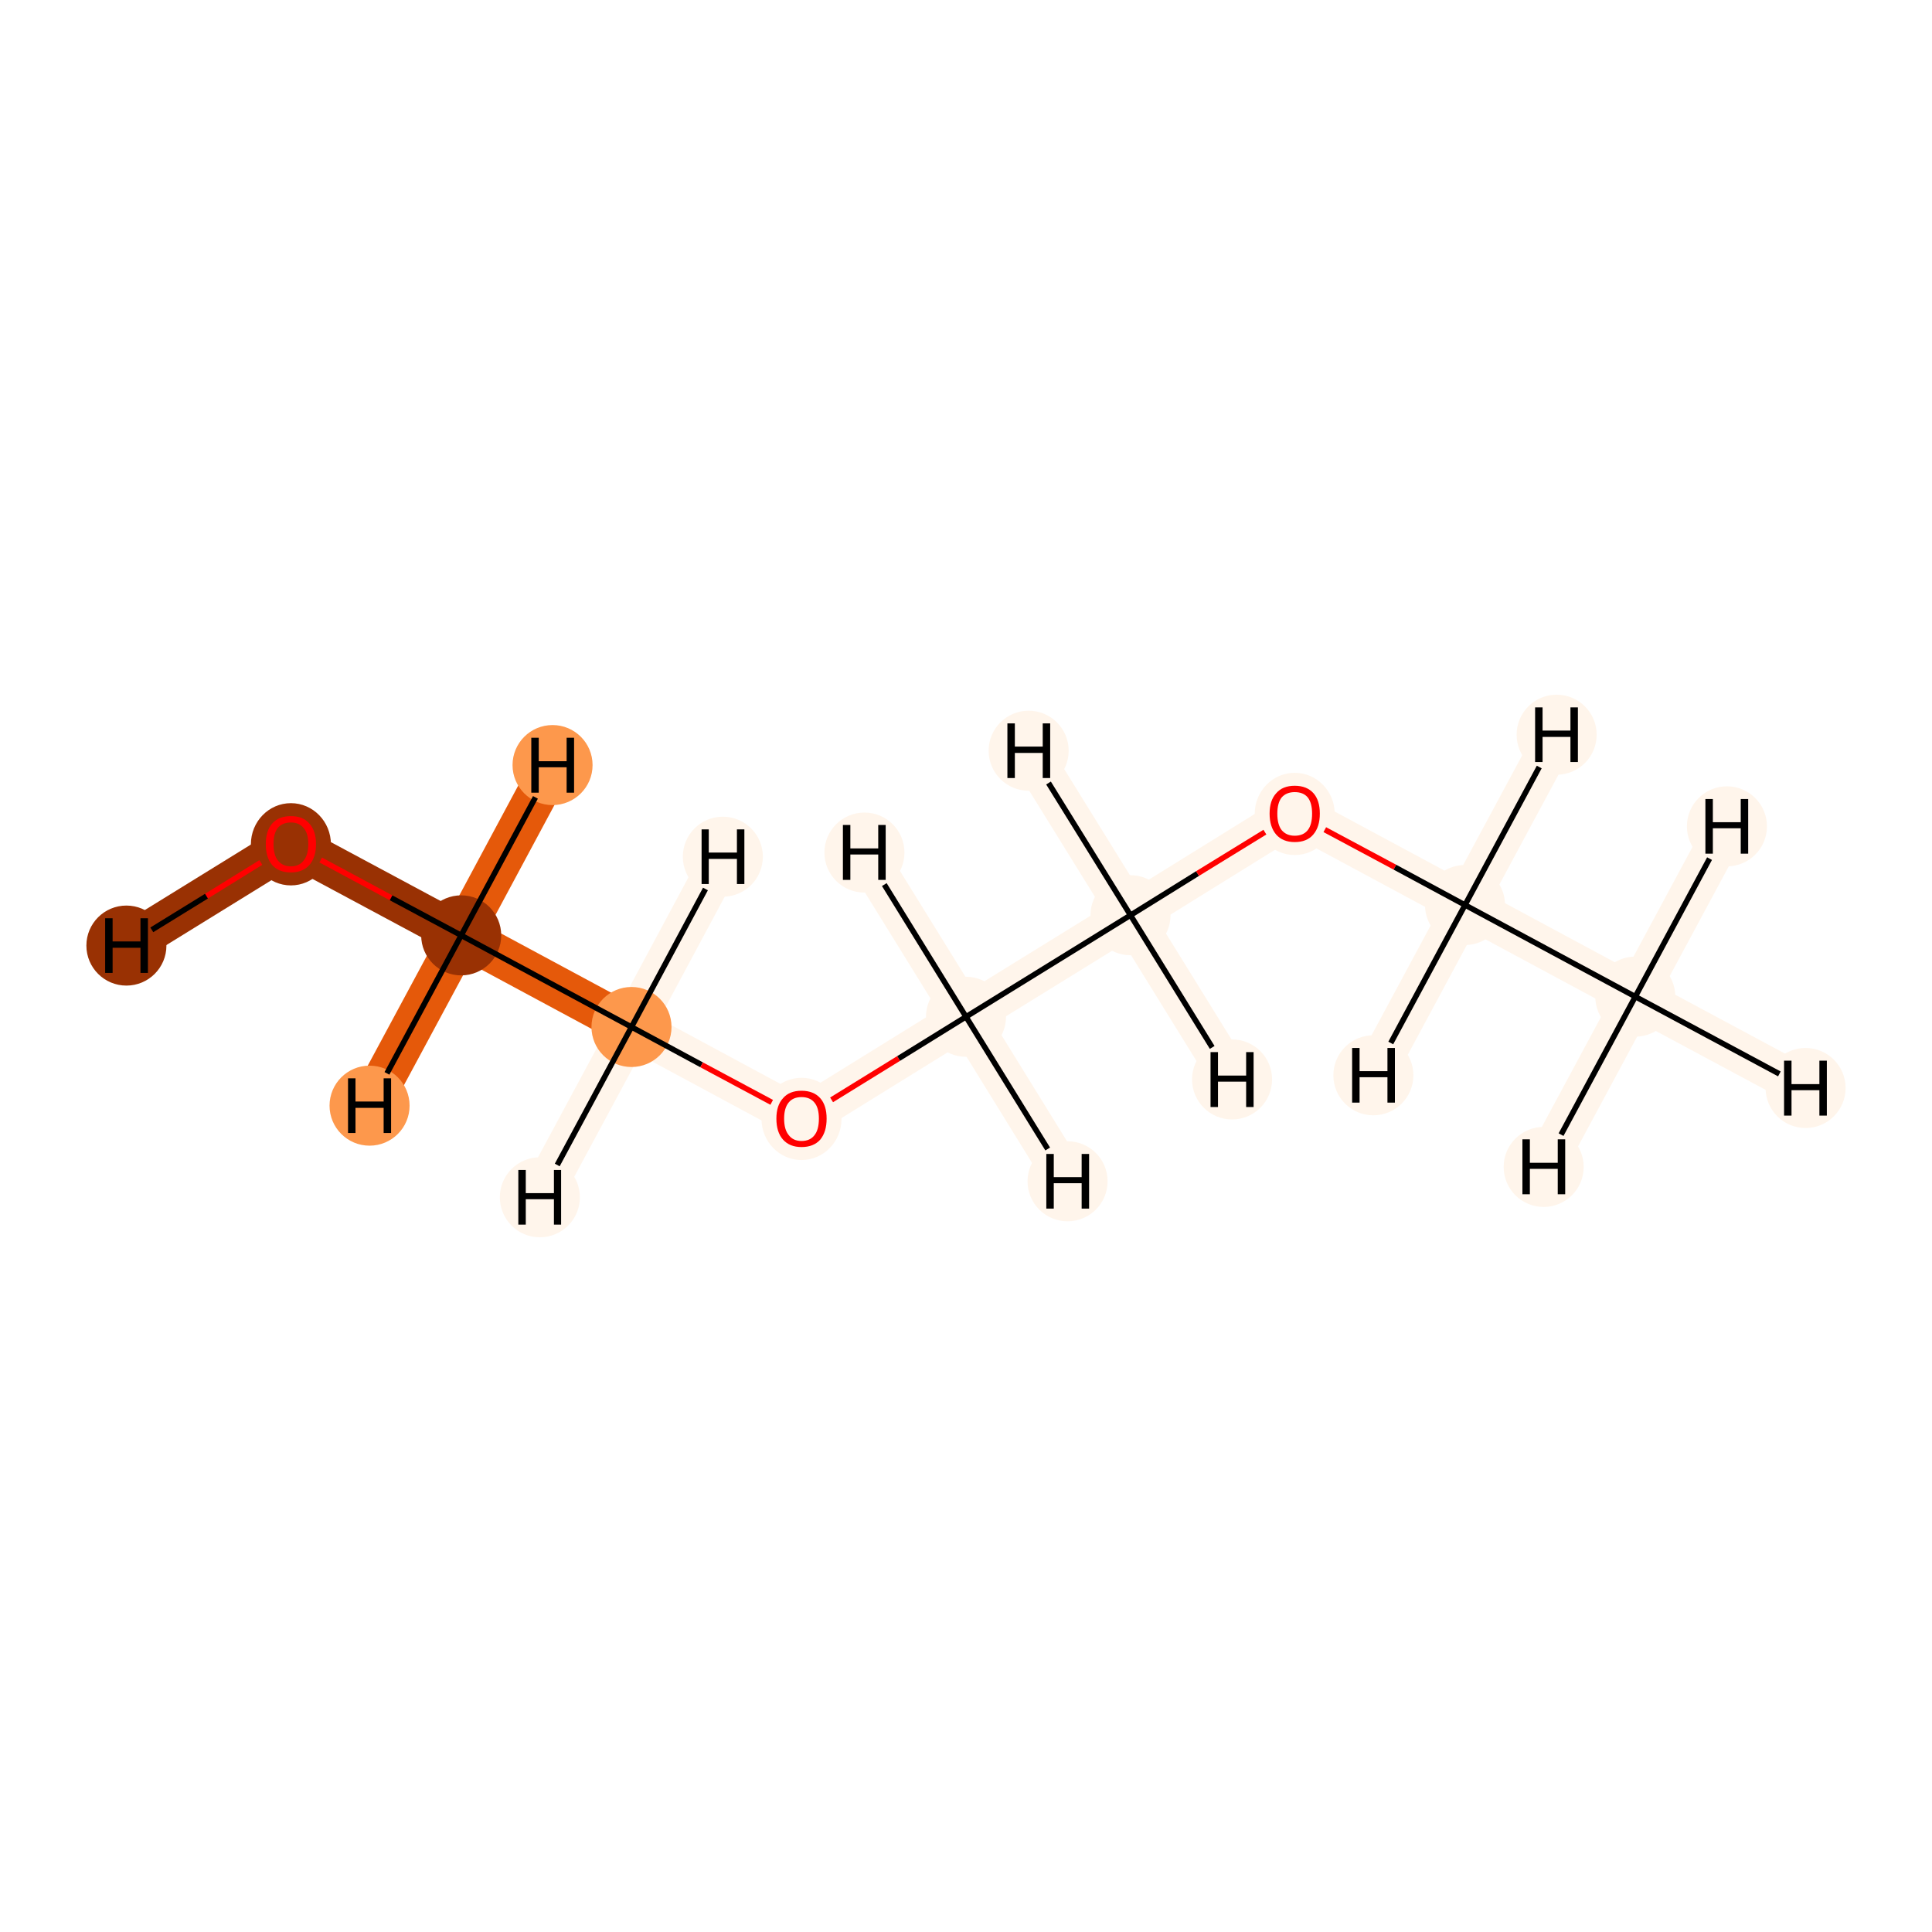 <?xml version='1.0' encoding='iso-8859-1'?>
<svg version='1.1' baseProfile='full'
              xmlns='http://www.w3.org/2000/svg'
                      xmlns:rdkit='http://www.rdkit.org/xml'
                      xmlns:xlink='http://www.w3.org/1999/xlink'
                  xml:space='preserve'
width='700px' height='700px' viewBox='0 0 700 700'>
<!-- END OF HEADER -->
<rect style='opacity:1.0;fill:#FFFFFF;stroke:none' width='700.0' height='700.0' x='0.0' y='0.0'> </rect>
<path d='M 105.4,305.8 L 167.1,338.9' style='fill:none;fill-rule:evenodd;stroke:#993103;stroke-width:14.9px;stroke-linecap:butt;stroke-linejoin:miter;stroke-opacity:1' />
<path d='M 105.4,305.8 L 45.8,342.6' style='fill:none;fill-rule:evenodd;stroke:#993103;stroke-width:14.9px;stroke-linecap:butt;stroke-linejoin:miter;stroke-opacity:1' />
<path d='M 167.1,338.9 L 228.8,372.1' style='fill:none;fill-rule:evenodd;stroke:#E5590A;stroke-width:14.9px;stroke-linecap:butt;stroke-linejoin:miter;stroke-opacity:1' />
<path d='M 167.1,338.9 L 200.2,277.2' style='fill:none;fill-rule:evenodd;stroke:#E5590A;stroke-width:14.9px;stroke-linecap:butt;stroke-linejoin:miter;stroke-opacity:1' />
<path d='M 167.1,338.9 L 133.9,400.6' style='fill:none;fill-rule:evenodd;stroke:#E5590A;stroke-width:14.9px;stroke-linecap:butt;stroke-linejoin:miter;stroke-opacity:1' />
<path d='M 228.8,372.1 L 290.4,405.3' style='fill:none;fill-rule:evenodd;stroke:#FFF5EB;stroke-width:14.9px;stroke-linecap:butt;stroke-linejoin:miter;stroke-opacity:1' />
<path d='M 228.8,372.1 L 195.6,433.8' style='fill:none;fill-rule:evenodd;stroke:#FFF5EB;stroke-width:14.9px;stroke-linecap:butt;stroke-linejoin:miter;stroke-opacity:1' />
<path d='M 228.8,372.1 L 261.9,310.4' style='fill:none;fill-rule:evenodd;stroke:#FFF5EB;stroke-width:14.9px;stroke-linecap:butt;stroke-linejoin:miter;stroke-opacity:1' />
<path d='M 290.4,405.3 L 350.0,368.4' style='fill:none;fill-rule:evenodd;stroke:#FFF5EB;stroke-width:14.9px;stroke-linecap:butt;stroke-linejoin:miter;stroke-opacity:1' />
<path d='M 350.0,368.4 L 409.6,331.6' style='fill:none;fill-rule:evenodd;stroke:#FFF5EB;stroke-width:14.9px;stroke-linecap:butt;stroke-linejoin:miter;stroke-opacity:1' />
<path d='M 350.0,368.4 L 313.2,308.9' style='fill:none;fill-rule:evenodd;stroke:#FFF5EB;stroke-width:14.9px;stroke-linecap:butt;stroke-linejoin:miter;stroke-opacity:1' />
<path d='M 350.0,368.4 L 386.8,428.0' style='fill:none;fill-rule:evenodd;stroke:#FFF5EB;stroke-width:14.9px;stroke-linecap:butt;stroke-linejoin:miter;stroke-opacity:1' />
<path d='M 409.6,331.6 L 469.1,294.7' style='fill:none;fill-rule:evenodd;stroke:#FFF5EB;stroke-width:14.9px;stroke-linecap:butt;stroke-linejoin:miter;stroke-opacity:1' />
<path d='M 409.6,331.6 L 372.7,272.0' style='fill:none;fill-rule:evenodd;stroke:#FFF5EB;stroke-width:14.9px;stroke-linecap:butt;stroke-linejoin:miter;stroke-opacity:1' />
<path d='M 409.6,331.6 L 446.4,391.1' style='fill:none;fill-rule:evenodd;stroke:#FFF5EB;stroke-width:14.9px;stroke-linecap:butt;stroke-linejoin:miter;stroke-opacity:1' />
<path d='M 469.1,294.7 L 530.8,327.9' style='fill:none;fill-rule:evenodd;stroke:#FFF5EB;stroke-width:14.9px;stroke-linecap:butt;stroke-linejoin:miter;stroke-opacity:1' />
<path d='M 530.8,327.9 L 592.5,361.1' style='fill:none;fill-rule:evenodd;stroke:#FFF5EB;stroke-width:14.9px;stroke-linecap:butt;stroke-linejoin:miter;stroke-opacity:1' />
<path d='M 530.8,327.9 L 497.6,389.6' style='fill:none;fill-rule:evenodd;stroke:#FFF5EB;stroke-width:14.9px;stroke-linecap:butt;stroke-linejoin:miter;stroke-opacity:1' />
<path d='M 530.8,327.9 L 564.0,266.2' style='fill:none;fill-rule:evenodd;stroke:#FFF5EB;stroke-width:14.9px;stroke-linecap:butt;stroke-linejoin:miter;stroke-opacity:1' />
<path d='M 592.5,361.1 L 654.2,394.2' style='fill:none;fill-rule:evenodd;stroke:#FFF5EB;stroke-width:14.9px;stroke-linecap:butt;stroke-linejoin:miter;stroke-opacity:1' />
<path d='M 592.5,361.1 L 559.3,422.8' style='fill:none;fill-rule:evenodd;stroke:#FFF5EB;stroke-width:14.9px;stroke-linecap:butt;stroke-linejoin:miter;stroke-opacity:1' />
<path d='M 592.5,361.1 L 625.7,299.4' style='fill:none;fill-rule:evenodd;stroke:#FFF5EB;stroke-width:14.9px;stroke-linecap:butt;stroke-linejoin:miter;stroke-opacity:1' />
<ellipse cx='105.4' cy='305.9' rx='14.0' ry='14.4'  style='fill:#993103;fill-rule:evenodd;stroke:#993103;stroke-width:1.0px;stroke-linecap:butt;stroke-linejoin:miter;stroke-opacity:1' />
<ellipse cx='167.1' cy='338.9' rx='14.0' ry='14.0'  style='fill:#993103;fill-rule:evenodd;stroke:#993103;stroke-width:1.0px;stroke-linecap:butt;stroke-linejoin:miter;stroke-opacity:1' />
<ellipse cx='228.8' cy='372.1' rx='14.0' ry='14.0'  style='fill:#FD984C;fill-rule:evenodd;stroke:#FD984C;stroke-width:1.0px;stroke-linecap:butt;stroke-linejoin:miter;stroke-opacity:1' />
<ellipse cx='290.4' cy='405.4' rx='14.0' ry='14.4'  style='fill:#FFF5EB;fill-rule:evenodd;stroke:#FFF5EB;stroke-width:1.0px;stroke-linecap:butt;stroke-linejoin:miter;stroke-opacity:1' />
<ellipse cx='350.0' cy='368.4' rx='14.0' ry='14.0'  style='fill:#FFF5EB;fill-rule:evenodd;stroke:#FFF5EB;stroke-width:1.0px;stroke-linecap:butt;stroke-linejoin:miter;stroke-opacity:1' />
<ellipse cx='409.6' cy='331.6' rx='14.0' ry='14.0'  style='fill:#FFF5EB;fill-rule:evenodd;stroke:#FFF5EB;stroke-width:1.0px;stroke-linecap:butt;stroke-linejoin:miter;stroke-opacity:1' />
<ellipse cx='469.1' cy='294.9' rx='14.0' ry='14.4'  style='fill:#FFF5EB;fill-rule:evenodd;stroke:#FFF5EB;stroke-width:1.0px;stroke-linecap:butt;stroke-linejoin:miter;stroke-opacity:1' />
<ellipse cx='530.8' cy='327.9' rx='14.0' ry='14.0'  style='fill:#FFF5EB;fill-rule:evenodd;stroke:#FFF5EB;stroke-width:1.0px;stroke-linecap:butt;stroke-linejoin:miter;stroke-opacity:1' />
<ellipse cx='592.5' cy='361.1' rx='14.0' ry='14.0'  style='fill:#FFF5EB;fill-rule:evenodd;stroke:#FFF5EB;stroke-width:1.0px;stroke-linecap:butt;stroke-linejoin:miter;stroke-opacity:1' />
<ellipse cx='45.8' cy='342.6' rx='14.0' ry='14.0'  style='fill:#993103;fill-rule:evenodd;stroke:#993103;stroke-width:1.0px;stroke-linecap:butt;stroke-linejoin:miter;stroke-opacity:1' />
<ellipse cx='200.2' cy='277.2' rx='14.0' ry='14.0'  style='fill:#FD984C;fill-rule:evenodd;stroke:#FD984C;stroke-width:1.0px;stroke-linecap:butt;stroke-linejoin:miter;stroke-opacity:1' />
<ellipse cx='133.9' cy='400.6' rx='14.0' ry='14.0'  style='fill:#FD984C;fill-rule:evenodd;stroke:#FD984C;stroke-width:1.0px;stroke-linecap:butt;stroke-linejoin:miter;stroke-opacity:1' />
<ellipse cx='195.6' cy='433.8' rx='14.0' ry='14.0'  style='fill:#FFF5EB;fill-rule:evenodd;stroke:#FFF5EB;stroke-width:1.0px;stroke-linecap:butt;stroke-linejoin:miter;stroke-opacity:1' />
<ellipse cx='261.9' cy='310.4' rx='14.0' ry='14.0'  style='fill:#FFF5EB;fill-rule:evenodd;stroke:#FFF5EB;stroke-width:1.0px;stroke-linecap:butt;stroke-linejoin:miter;stroke-opacity:1' />
<ellipse cx='313.2' cy='308.9' rx='14.0' ry='14.0'  style='fill:#FFF5EB;fill-rule:evenodd;stroke:#FFF5EB;stroke-width:1.0px;stroke-linecap:butt;stroke-linejoin:miter;stroke-opacity:1' />
<ellipse cx='386.8' cy='428.0' rx='14.0' ry='14.0'  style='fill:#FFF5EB;fill-rule:evenodd;stroke:#FFF5EB;stroke-width:1.0px;stroke-linecap:butt;stroke-linejoin:miter;stroke-opacity:1' />
<ellipse cx='372.7' cy='272.0' rx='14.0' ry='14.0'  style='fill:#FFF5EB;fill-rule:evenodd;stroke:#FFF5EB;stroke-width:1.0px;stroke-linecap:butt;stroke-linejoin:miter;stroke-opacity:1' />
<ellipse cx='446.4' cy='391.1' rx='14.0' ry='14.0'  style='fill:#FFF5EB;fill-rule:evenodd;stroke:#FFF5EB;stroke-width:1.0px;stroke-linecap:butt;stroke-linejoin:miter;stroke-opacity:1' />
<ellipse cx='497.6' cy='389.6' rx='14.0' ry='14.0'  style='fill:#FFF5EB;fill-rule:evenodd;stroke:#FFF5EB;stroke-width:1.0px;stroke-linecap:butt;stroke-linejoin:miter;stroke-opacity:1' />
<ellipse cx='564.0' cy='266.2' rx='14.0' ry='14.0'  style='fill:#FFF5EB;fill-rule:evenodd;stroke:#FFF5EB;stroke-width:1.0px;stroke-linecap:butt;stroke-linejoin:miter;stroke-opacity:1' />
<ellipse cx='654.2' cy='394.2' rx='14.0' ry='14.0'  style='fill:#FFF5EB;fill-rule:evenodd;stroke:#FFF5EB;stroke-width:1.0px;stroke-linecap:butt;stroke-linejoin:miter;stroke-opacity:1' />
<ellipse cx='559.3' cy='422.8' rx='14.0' ry='14.0'  style='fill:#FFF5EB;fill-rule:evenodd;stroke:#FFF5EB;stroke-width:1.0px;stroke-linecap:butt;stroke-linejoin:miter;stroke-opacity:1' />
<ellipse cx='625.7' cy='299.4' rx='14.0' ry='14.0'  style='fill:#FFF5EB;fill-rule:evenodd;stroke:#FFF5EB;stroke-width:1.0px;stroke-linecap:butt;stroke-linejoin:miter;stroke-opacity:1' />
<path class='bond-0 atom-0 atom-1' d='M 116.2,311.6 L 141.7,325.3' style='fill:none;fill-rule:evenodd;stroke:#FF0000;stroke-width:2.0px;stroke-linecap:butt;stroke-linejoin:miter;stroke-opacity:1' />
<path class='bond-0 atom-0 atom-1' d='M 141.7,325.3 L 167.1,338.9' style='fill:none;fill-rule:evenodd;stroke:#000000;stroke-width:2.0px;stroke-linecap:butt;stroke-linejoin:miter;stroke-opacity:1' />
<path class='bond-8 atom-0 atom-9' d='M 94.5,312.5 L 74.8,324.7' style='fill:none;fill-rule:evenodd;stroke:#FF0000;stroke-width:2.0px;stroke-linecap:butt;stroke-linejoin:miter;stroke-opacity:1' />
<path class='bond-8 atom-0 atom-9' d='M 74.8,324.7 L 55.0,336.9' style='fill:none;fill-rule:evenodd;stroke:#000000;stroke-width:2.0px;stroke-linecap:butt;stroke-linejoin:miter;stroke-opacity:1' />
<path class='bond-1 atom-1 atom-2' d='M 167.1,338.9 L 228.8,372.1' style='fill:none;fill-rule:evenodd;stroke:#000000;stroke-width:2.0px;stroke-linecap:butt;stroke-linejoin:miter;stroke-opacity:1' />
<path class='bond-9 atom-1 atom-10' d='M 167.1,338.9 L 194.0,288.9' style='fill:none;fill-rule:evenodd;stroke:#000000;stroke-width:2.0px;stroke-linecap:butt;stroke-linejoin:miter;stroke-opacity:1' />
<path class='bond-10 atom-1 atom-11' d='M 167.1,338.9 L 140.2,388.9' style='fill:none;fill-rule:evenodd;stroke:#000000;stroke-width:2.0px;stroke-linecap:butt;stroke-linejoin:miter;stroke-opacity:1' />
<path class='bond-2 atom-2 atom-3' d='M 228.8,372.1 L 254.2,385.8' style='fill:none;fill-rule:evenodd;stroke:#000000;stroke-width:2.0px;stroke-linecap:butt;stroke-linejoin:miter;stroke-opacity:1' />
<path class='bond-2 atom-2 atom-3' d='M 254.2,385.8 L 279.6,399.4' style='fill:none;fill-rule:evenodd;stroke:#FF0000;stroke-width:2.0px;stroke-linecap:butt;stroke-linejoin:miter;stroke-opacity:1' />
<path class='bond-11 atom-2 atom-12' d='M 228.8,372.1 L 201.9,422.1' style='fill:none;fill-rule:evenodd;stroke:#000000;stroke-width:2.0px;stroke-linecap:butt;stroke-linejoin:miter;stroke-opacity:1' />
<path class='bond-12 atom-2 atom-13' d='M 228.8,372.1 L 255.6,322.1' style='fill:none;fill-rule:evenodd;stroke:#000000;stroke-width:2.0px;stroke-linecap:butt;stroke-linejoin:miter;stroke-opacity:1' />
<path class='bond-3 atom-3 atom-4' d='M 301.3,398.5 L 325.6,383.5' style='fill:none;fill-rule:evenodd;stroke:#FF0000;stroke-width:2.0px;stroke-linecap:butt;stroke-linejoin:miter;stroke-opacity:1' />
<path class='bond-3 atom-3 atom-4' d='M 325.6,383.5 L 350.0,368.4' style='fill:none;fill-rule:evenodd;stroke:#000000;stroke-width:2.0px;stroke-linecap:butt;stroke-linejoin:miter;stroke-opacity:1' />
<path class='bond-4 atom-4 atom-5' d='M 350.0,368.4 L 409.6,331.6' style='fill:none;fill-rule:evenodd;stroke:#000000;stroke-width:2.0px;stroke-linecap:butt;stroke-linejoin:miter;stroke-opacity:1' />
<path class='bond-13 atom-4 atom-14' d='M 350.0,368.4 L 320.4,320.5' style='fill:none;fill-rule:evenodd;stroke:#000000;stroke-width:2.0px;stroke-linecap:butt;stroke-linejoin:miter;stroke-opacity:1' />
<path class='bond-14 atom-4 atom-15' d='M 350.0,368.4 L 379.6,416.3' style='fill:none;fill-rule:evenodd;stroke:#000000;stroke-width:2.0px;stroke-linecap:butt;stroke-linejoin:miter;stroke-opacity:1' />
<path class='bond-5 atom-5 atom-6' d='M 409.6,331.6 L 433.9,316.5' style='fill:none;fill-rule:evenodd;stroke:#000000;stroke-width:2.0px;stroke-linecap:butt;stroke-linejoin:miter;stroke-opacity:1' />
<path class='bond-5 atom-5 atom-6' d='M 433.9,316.5 L 458.3,301.5' style='fill:none;fill-rule:evenodd;stroke:#FF0000;stroke-width:2.0px;stroke-linecap:butt;stroke-linejoin:miter;stroke-opacity:1' />
<path class='bond-15 atom-5 atom-16' d='M 409.6,331.6 L 379.9,283.7' style='fill:none;fill-rule:evenodd;stroke:#000000;stroke-width:2.0px;stroke-linecap:butt;stroke-linejoin:miter;stroke-opacity:1' />
<path class='bond-16 atom-5 atom-17' d='M 409.6,331.6 L 439.2,379.5' style='fill:none;fill-rule:evenodd;stroke:#000000;stroke-width:2.0px;stroke-linecap:butt;stroke-linejoin:miter;stroke-opacity:1' />
<path class='bond-6 atom-6 atom-7' d='M 480.0,300.6 L 505.4,314.2' style='fill:none;fill-rule:evenodd;stroke:#FF0000;stroke-width:2.0px;stroke-linecap:butt;stroke-linejoin:miter;stroke-opacity:1' />
<path class='bond-6 atom-6 atom-7' d='M 505.4,314.2 L 530.8,327.9' style='fill:none;fill-rule:evenodd;stroke:#000000;stroke-width:2.0px;stroke-linecap:butt;stroke-linejoin:miter;stroke-opacity:1' />
<path class='bond-7 atom-7 atom-8' d='M 530.8,327.9 L 592.5,361.1' style='fill:none;fill-rule:evenodd;stroke:#000000;stroke-width:2.0px;stroke-linecap:butt;stroke-linejoin:miter;stroke-opacity:1' />
<path class='bond-17 atom-7 atom-18' d='M 530.8,327.9 L 503.9,377.9' style='fill:none;fill-rule:evenodd;stroke:#000000;stroke-width:2.0px;stroke-linecap:butt;stroke-linejoin:miter;stroke-opacity:1' />
<path class='bond-18 atom-7 atom-19' d='M 530.8,327.9 L 557.7,277.9' style='fill:none;fill-rule:evenodd;stroke:#000000;stroke-width:2.0px;stroke-linecap:butt;stroke-linejoin:miter;stroke-opacity:1' />
<path class='bond-19 atom-8 atom-20' d='M 592.5,361.1 L 644.7,389.1' style='fill:none;fill-rule:evenodd;stroke:#000000;stroke-width:2.0px;stroke-linecap:butt;stroke-linejoin:miter;stroke-opacity:1' />
<path class='bond-20 atom-8 atom-21' d='M 592.5,361.1 L 565.6,411.1' style='fill:none;fill-rule:evenodd;stroke:#000000;stroke-width:2.0px;stroke-linecap:butt;stroke-linejoin:miter;stroke-opacity:1' />
<path class='bond-21 atom-8 atom-22' d='M 592.5,361.1 L 619.4,311.1' style='fill:none;fill-rule:evenodd;stroke:#000000;stroke-width:2.0px;stroke-linecap:butt;stroke-linejoin:miter;stroke-opacity:1' />
<path  class='atom-0' d='M 96.3 305.8
Q 96.3 301.1, 98.6 298.4
Q 101.0 295.7, 105.4 295.7
Q 109.8 295.7, 112.1 298.4
Q 114.5 301.1, 114.5 305.8
Q 114.5 310.6, 112.1 313.4
Q 109.7 316.1, 105.4 316.1
Q 101.0 316.1, 98.6 313.4
Q 96.3 310.7, 96.3 305.8
M 105.4 313.9
Q 108.4 313.9, 110.0 311.8
Q 111.7 309.8, 111.7 305.8
Q 111.7 301.9, 110.0 300.0
Q 108.4 298.0, 105.4 298.0
Q 102.4 298.0, 100.7 299.9
Q 99.1 301.9, 99.1 305.8
Q 99.1 309.8, 100.7 311.8
Q 102.4 313.9, 105.4 313.9
' fill='#FF0000'/>
<path  class='atom-3' d='M 281.3 405.3
Q 281.3 400.5, 283.7 397.9
Q 286.0 395.2, 290.4 395.2
Q 294.8 395.2, 297.2 397.9
Q 299.5 400.5, 299.5 405.3
Q 299.5 410.1, 297.2 412.9
Q 294.8 415.6, 290.4 415.6
Q 286.1 415.6, 283.7 412.9
Q 281.3 410.2, 281.3 405.3
M 290.4 413.4
Q 293.5 413.4, 295.1 411.3
Q 296.7 409.3, 296.7 405.3
Q 296.7 401.4, 295.1 399.5
Q 293.5 397.5, 290.4 397.5
Q 287.4 397.5, 285.8 399.4
Q 284.1 401.4, 284.1 405.3
Q 284.1 409.3, 285.8 411.3
Q 287.4 413.4, 290.4 413.4
' fill='#FF0000'/>
<path  class='atom-6' d='M 460.0 294.8
Q 460.0 290.0, 462.4 287.4
Q 464.7 284.7, 469.1 284.7
Q 473.5 284.7, 475.9 287.4
Q 478.2 290.0, 478.2 294.8
Q 478.2 299.6, 475.8 302.4
Q 473.5 305.1, 469.1 305.1
Q 464.8 305.1, 462.4 302.4
Q 460.0 299.6, 460.0 294.8
M 469.1 302.8
Q 472.2 302.8, 473.8 300.8
Q 475.4 298.8, 475.4 294.8
Q 475.4 290.9, 473.8 288.9
Q 472.2 287.0, 469.1 287.0
Q 466.1 287.0, 464.4 288.9
Q 462.8 290.9, 462.8 294.8
Q 462.8 298.8, 464.4 300.8
Q 466.1 302.8, 469.1 302.8
' fill='#FF0000'/>
<path  class='atom-9' d='M 38.1 332.7
L 40.8 332.7
L 40.8 341.1
L 50.9 341.1
L 50.9 332.7
L 53.6 332.7
L 53.6 352.5
L 50.9 352.5
L 50.9 343.4
L 40.8 343.4
L 40.8 352.5
L 38.1 352.5
L 38.1 332.7
' fill='#000000'/>
<path  class='atom-10' d='M 192.5 267.3
L 195.2 267.3
L 195.2 275.8
L 205.3 275.8
L 205.3 267.3
L 208.0 267.3
L 208.0 287.2
L 205.3 287.2
L 205.3 278.0
L 195.2 278.0
L 195.2 287.2
L 192.5 287.2
L 192.5 267.3
' fill='#000000'/>
<path  class='atom-11' d='M 126.1 390.7
L 128.8 390.7
L 128.8 399.1
L 139.0 399.1
L 139.0 390.7
L 141.7 390.7
L 141.7 410.5
L 139.0 410.5
L 139.0 401.4
L 128.8 401.4
L 128.8 410.5
L 126.1 410.5
L 126.1 390.7
' fill='#000000'/>
<path  class='atom-12' d='M 187.8 423.9
L 190.5 423.9
L 190.5 432.3
L 200.7 432.3
L 200.7 423.9
L 203.3 423.9
L 203.3 443.7
L 200.7 443.7
L 200.7 434.5
L 190.5 434.5
L 190.5 443.7
L 187.8 443.7
L 187.8 423.9
' fill='#000000'/>
<path  class='atom-13' d='M 254.2 300.5
L 256.8 300.5
L 256.8 308.9
L 267.0 308.9
L 267.0 300.5
L 269.7 300.5
L 269.7 320.3
L 267.0 320.3
L 267.0 311.2
L 256.8 311.2
L 256.8 320.3
L 254.2 320.3
L 254.2 300.5
' fill='#000000'/>
<path  class='atom-14' d='M 305.4 298.9
L 308.1 298.9
L 308.1 307.4
L 318.2 307.4
L 318.2 298.9
L 320.9 298.9
L 320.9 318.8
L 318.2 318.8
L 318.2 309.6
L 308.1 309.6
L 308.1 318.8
L 305.4 318.8
L 305.4 298.9
' fill='#000000'/>
<path  class='atom-15' d='M 379.1 418.1
L 381.8 418.1
L 381.8 426.5
L 391.9 426.5
L 391.9 418.1
L 394.6 418.1
L 394.6 437.9
L 391.9 437.9
L 391.9 428.7
L 381.8 428.7
L 381.8 437.9
L 379.1 437.9
L 379.1 418.1
' fill='#000000'/>
<path  class='atom-16' d='M 365.0 262.1
L 367.7 262.1
L 367.7 270.5
L 377.8 270.5
L 377.8 262.1
L 380.5 262.1
L 380.5 281.9
L 377.8 281.9
L 377.8 272.8
L 367.7 272.8
L 367.7 281.9
L 365.0 281.9
L 365.0 262.1
' fill='#000000'/>
<path  class='atom-17' d='M 438.6 381.2
L 441.3 381.2
L 441.3 389.7
L 451.5 389.7
L 451.5 381.2
L 454.2 381.2
L 454.2 401.1
L 451.5 401.1
L 451.5 391.9
L 441.3 391.9
L 441.3 401.1
L 438.6 401.1
L 438.6 381.2
' fill='#000000'/>
<path  class='atom-18' d='M 489.9 379.7
L 492.6 379.7
L 492.6 388.1
L 502.7 388.1
L 502.7 379.7
L 505.4 379.7
L 505.4 399.5
L 502.7 399.5
L 502.7 390.3
L 492.6 390.3
L 492.6 399.5
L 489.9 399.5
L 489.9 379.7
' fill='#000000'/>
<path  class='atom-19' d='M 556.2 256.3
L 558.9 256.3
L 558.9 264.7
L 569.0 264.7
L 569.0 256.3
L 571.7 256.3
L 571.7 276.1
L 569.0 276.1
L 569.0 267.0
L 558.9 267.0
L 558.9 276.1
L 556.2 276.1
L 556.2 256.3
' fill='#000000'/>
<path  class='atom-20' d='M 646.4 384.3
L 649.1 384.3
L 649.1 392.8
L 659.2 392.8
L 659.2 384.3
L 661.9 384.3
L 661.9 404.2
L 659.2 404.2
L 659.2 395.0
L 649.1 395.0
L 649.1 404.2
L 646.4 404.2
L 646.4 384.3
' fill='#000000'/>
<path  class='atom-21' d='M 551.6 412.8
L 554.3 412.8
L 554.3 421.3
L 564.4 421.3
L 564.4 412.8
L 567.1 412.8
L 567.1 432.7
L 564.4 432.7
L 564.4 423.5
L 554.3 423.5
L 554.3 432.7
L 551.6 432.7
L 551.6 412.8
' fill='#000000'/>
<path  class='atom-22' d='M 617.9 289.5
L 620.6 289.5
L 620.6 297.9
L 630.7 297.9
L 630.7 289.5
L 633.4 289.5
L 633.4 309.3
L 630.7 309.3
L 630.7 300.1
L 620.6 300.1
L 620.6 309.3
L 617.9 309.3
L 617.9 289.5
' fill='#000000'/>
</svg>
